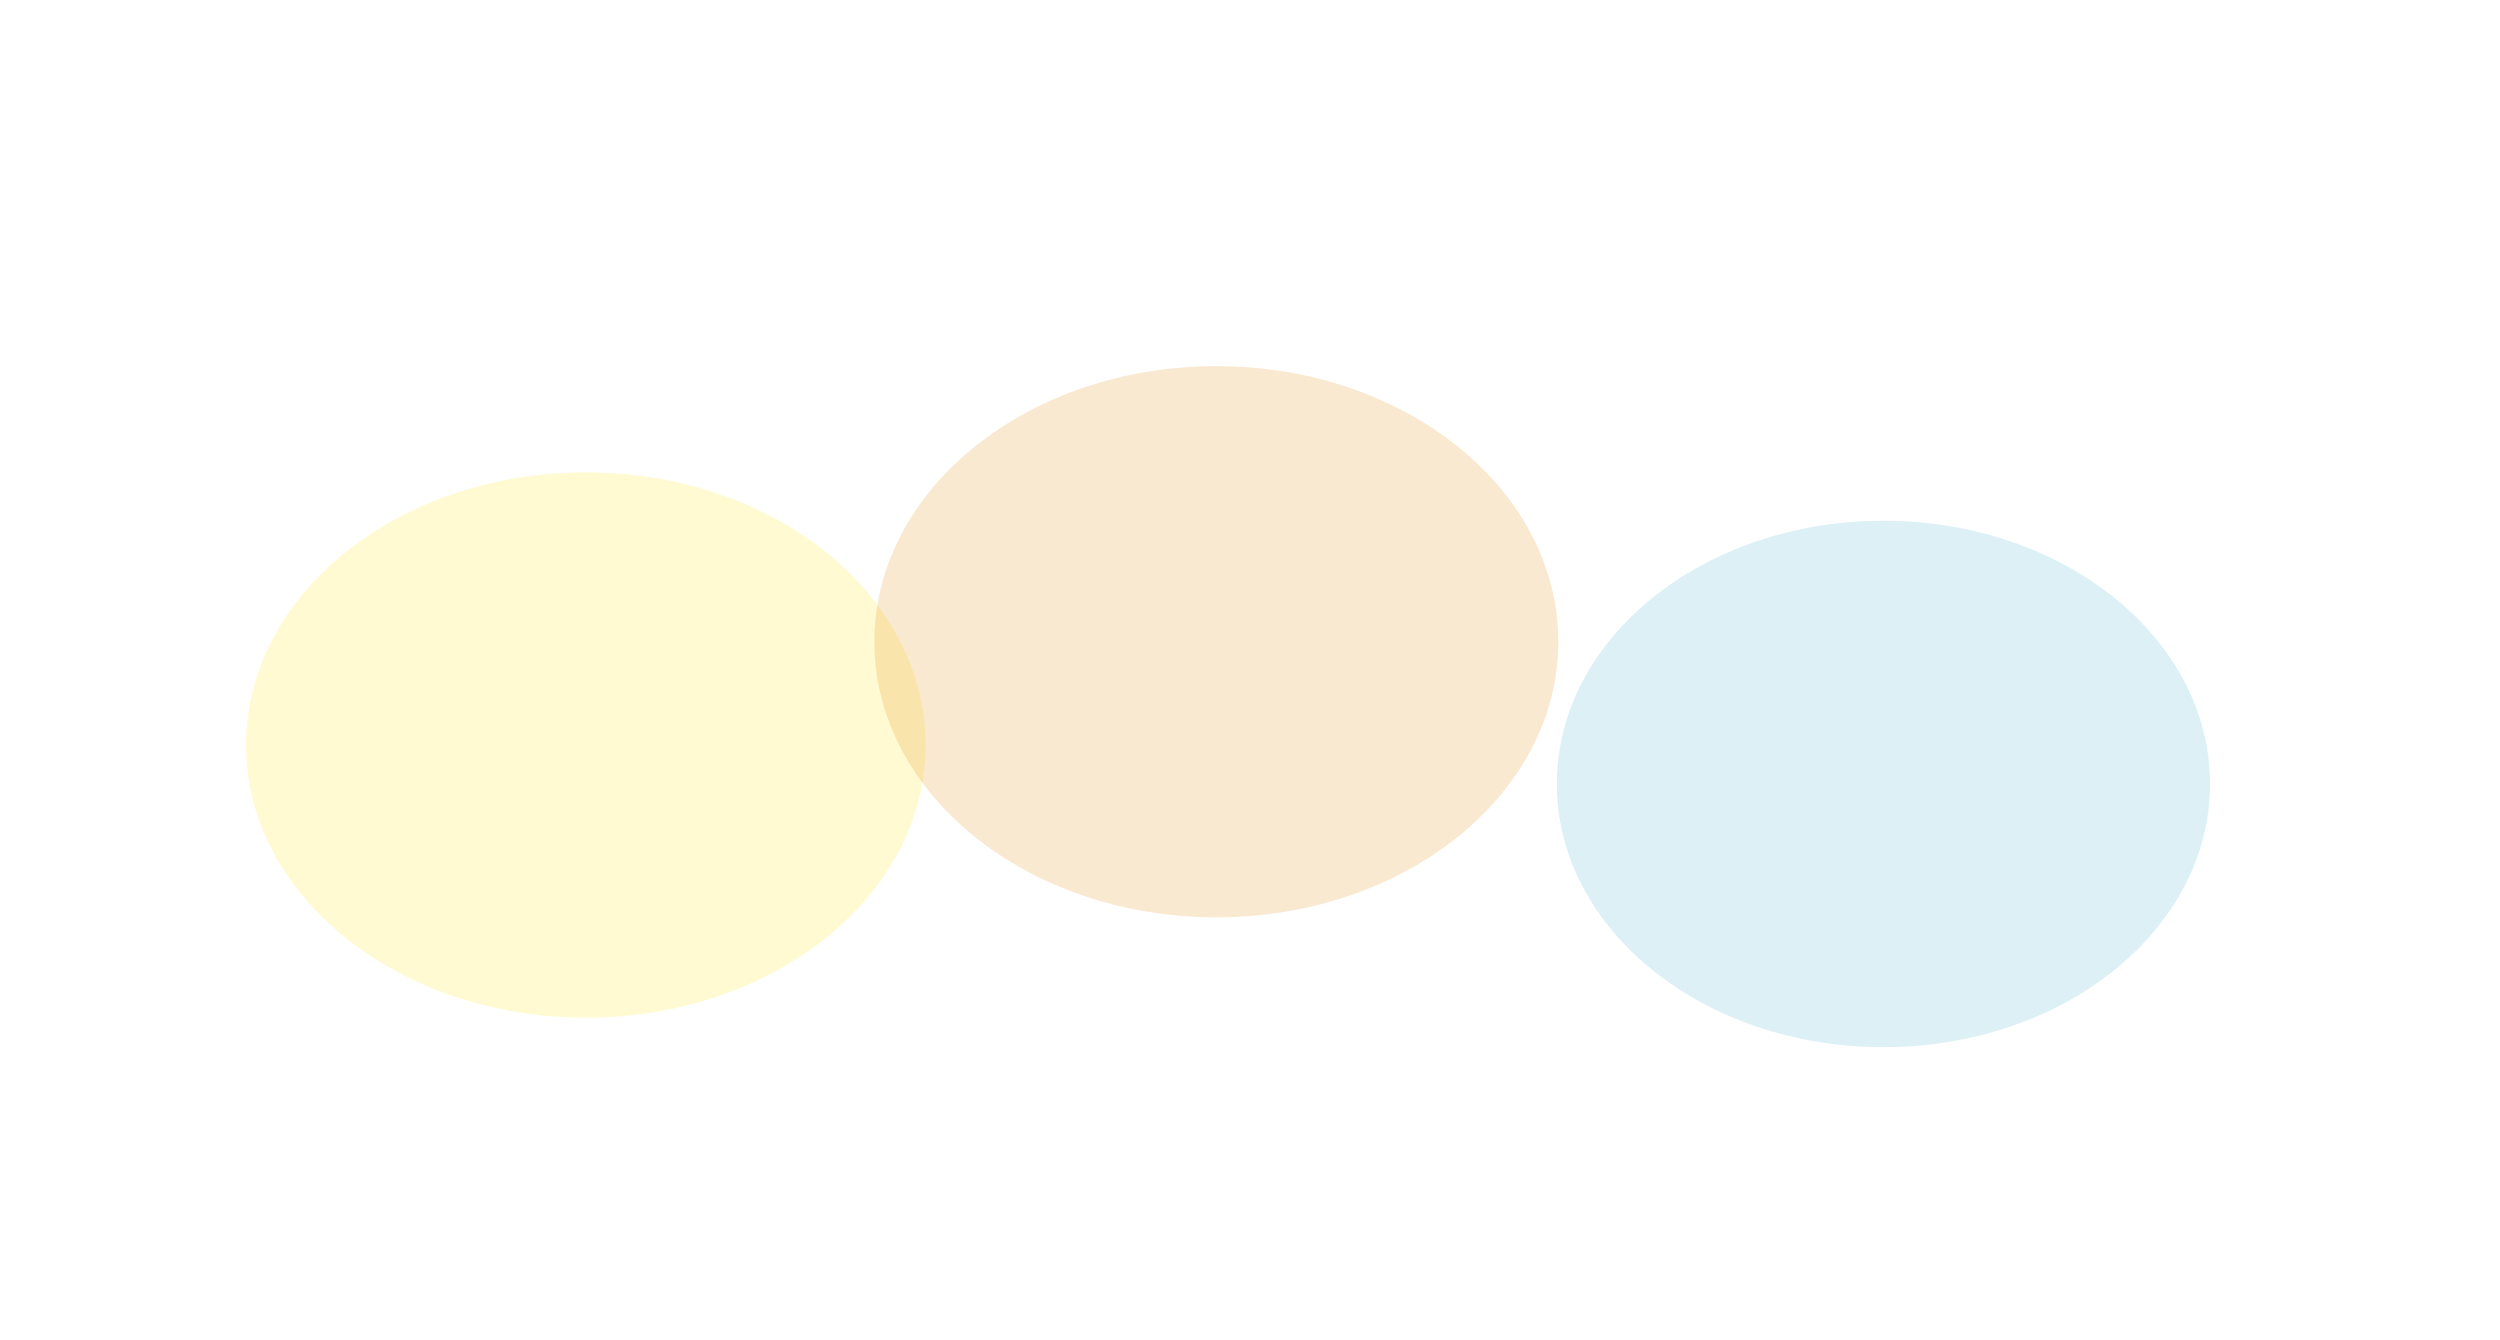<svg width="1707" height="915" viewBox="0 0 1707 915" fill="none" xmlns="http://www.w3.org/2000/svg">
<g opacity="0.2" filter="url(#filter0_f_1_1912)">
<ellipse cx="1286" cy="535.286" rx="223" ry="179.714" fill="#4EB4CC"/>
</g>
<g opacity="0.2" filter="url(#filter1_f_1_1912)">
<ellipse cx="400" cy="508.691" rx="232" ry="186.161" fill="#FEE818"/>
</g>
<g opacity="0.2" filter="url(#filter2_f_1_1912)">
<ellipse cx="830.5" cy="438.176" rx="233.5" ry="188.176" fill="#DF9017"/>
</g>
<defs>
<filter id="filter0_f_1_1912" x="863" y="155.572" width="846" height="759.428" filterUnits="userSpaceOnUse" color-interpolation-filters="sRGB">
<feFlood flood-opacity="0" result="BackgroundImageFix"/>
<feBlend mode="normal" in="SourceGraphic" in2="BackgroundImageFix" result="shape"/>
<feGaussianBlur stdDeviation="100" result="effect1_foregroundBlur_1_1912"/>
</filter>
<filter id="filter1_f_1_1912" x="-32" y="122.53" width="864" height="772.322" filterUnits="userSpaceOnUse" color-interpolation-filters="sRGB">
<feFlood flood-opacity="0" result="BackgroundImageFix"/>
<feBlend mode="normal" in="SourceGraphic" in2="BackgroundImageFix" result="shape"/>
<feGaussianBlur stdDeviation="100" result="effect1_foregroundBlur_1_1912"/>
</filter>
<filter id="filter2_f_1_1912" x="347" y="0" width="967" height="876.352" filterUnits="userSpaceOnUse" color-interpolation-filters="sRGB">
<feFlood flood-opacity="0" result="BackgroundImageFix"/>
<feBlend mode="normal" in="SourceGraphic" in2="BackgroundImageFix" result="shape"/>
<feGaussianBlur stdDeviation="125" result="effect1_foregroundBlur_1_1912"/>
</filter>
</defs>
</svg>
